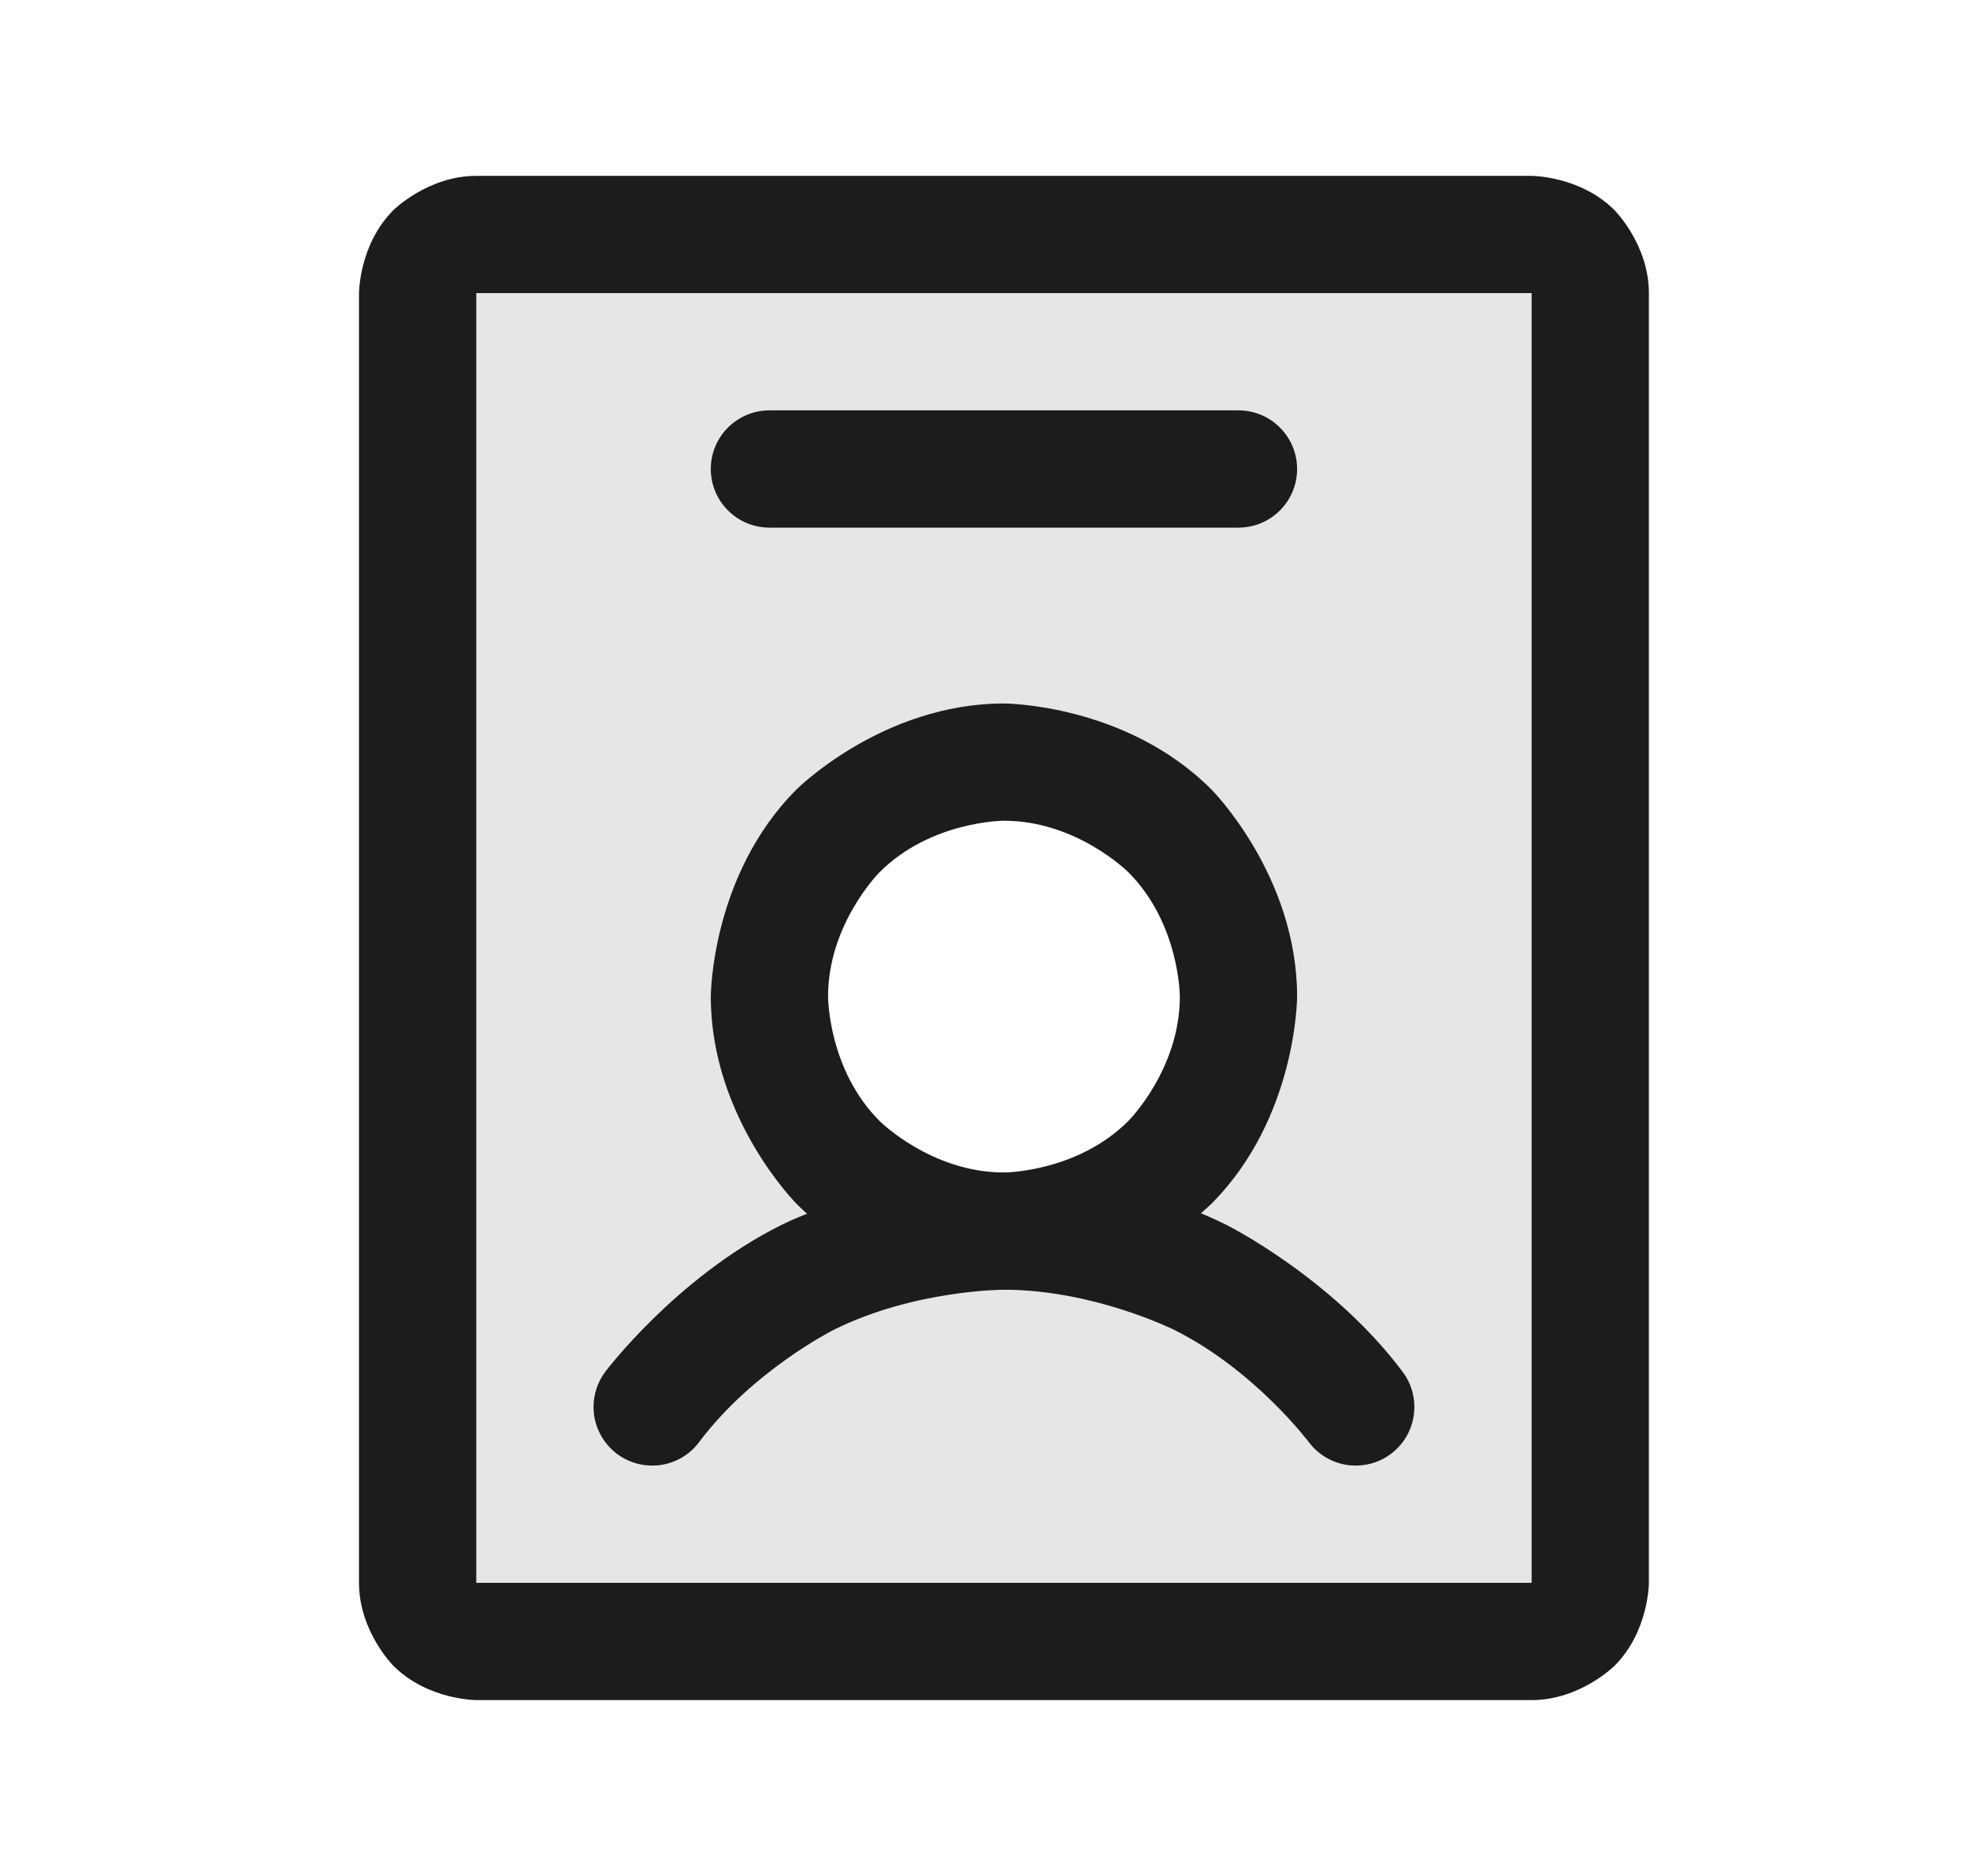 <svg width="21" height="20" viewBox="0 0 21 20" fill="none" xmlns="http://www.w3.org/2000/svg">
<path fill-rule="evenodd" clip-rule="evenodd" d="M5.077 2.5H16.327C16.493 2.5 16.652 2.566 16.769 2.683C16.886 2.8 16.952 2.959 16.952 3.125V16.875C16.952 17.041 16.886 17.2 16.769 17.317C16.652 17.434 16.493 17.5 16.327 17.5H5.077C4.911 17.5 4.752 17.434 4.635 17.317C4.518 17.2 4.452 17.041 4.452 16.875V3.125C4.452 2.959 4.518 2.8 4.635 2.683C4.752 2.566 4.911 2.5 5.077 2.5ZM9.313 12.704C9.724 12.978 10.208 13.125 10.702 13.125C11.365 13.125 12.001 12.862 12.47 12.393C12.939 11.924 13.202 11.288 13.202 10.625C13.202 10.131 13.056 9.647 12.781 9.236C12.506 8.825 12.116 8.504 11.659 8.315C11.202 8.126 10.699 8.077 10.214 8.173C9.729 8.27 9.284 8.508 8.934 8.857C8.585 9.207 8.347 9.652 8.25 10.137C8.154 10.622 8.203 11.125 8.392 11.582C8.582 12.039 8.902 12.429 9.313 12.704Z" fill="black" fill-opacity="0.1"/>
<path fill-rule="evenodd" clip-rule="evenodd" d="M10.702 7.5C10.702 7.5 11.997 7.5 12.912 8.415C12.912 8.415 13.827 9.331 13.827 10.625C13.827 10.625 13.827 11.919 12.912 12.835C12.912 12.835 11.997 13.75 10.702 13.75C10.702 13.75 9.408 13.75 8.492 12.835C8.492 12.835 7.577 11.919 7.577 10.625C7.577 10.625 7.577 9.331 8.492 8.415C8.492 8.415 9.408 7.5 10.702 7.5ZM10.702 8.75C10.702 8.75 9.925 8.75 9.376 9.299C9.376 9.299 8.827 9.848 8.827 10.625C8.827 10.625 8.827 11.402 9.376 11.951C9.376 11.951 9.925 12.5 10.702 12.5C10.702 12.5 11.479 12.5 12.028 11.951C12.028 11.951 12.577 11.402 12.577 10.625C12.577 10.625 12.577 9.848 12.028 9.299C12.028 9.299 11.479 8.75 10.702 8.75Z" fill="#1C1C1C"/>
<path d="M12.519 14.179C13.377 14.608 13.952 15.375 13.952 15.375C14.052 15.508 14.2 15.595 14.364 15.619C14.393 15.623 14.423 15.625 14.452 15.625L14.454 15.625C14.589 15.624 14.72 15.581 14.827 15.5C14.985 15.382 15.077 15.197 15.077 15L15.077 14.992C15.075 14.859 15.032 14.731 14.952 14.625C14.2 13.622 13.078 13.061 13.078 13.061C11.956 12.5 10.702 12.5 10.702 12.5C9.448 12.5 8.326 13.061 8.326 13.061C7.205 13.622 6.452 14.625 6.452 14.625C6.371 14.733 6.327 14.865 6.327 15L6.327 15.005C6.327 15.033 6.33 15.061 6.333 15.088C6.357 15.252 6.445 15.4 6.577 15.5C6.685 15.581 6.817 15.625 6.952 15.625L6.958 15.625C6.985 15.625 7.013 15.623 7.041 15.619C7.205 15.595 7.353 15.508 7.452 15.375C8.028 14.608 8.885 14.179 8.885 14.179C9.743 13.75 10.702 13.75 10.702 13.75C11.661 13.75 12.519 14.179 12.519 14.179Z" fill="#1C1C1C"/>
<path fill-rule="evenodd" clip-rule="evenodd" d="M16.327 1.875C16.327 1.875 16.845 1.875 17.211 2.241C17.211 2.241 17.577 2.607 17.577 3.125V16.875C17.577 16.875 17.577 17.393 17.211 17.759C17.211 17.759 16.845 18.125 16.327 18.125H5.077C5.077 18.125 4.559 18.125 4.193 17.759C4.193 17.759 3.827 17.393 3.827 16.875L3.827 3.125C3.827 3.125 3.827 2.607 4.193 2.241C4.193 2.241 4.559 1.875 5.077 1.875L16.327 1.875ZM16.327 3.125L5.077 3.125L5.077 16.875H16.327V3.125Z" fill="#1C1C1C"/>
<path d="M8.202 5.625H13.202C13.547 5.625 13.827 5.345 13.827 5C13.827 4.655 13.547 4.375 13.202 4.375H8.202C7.857 4.375 7.577 4.655 7.577 5C7.577 5.345 7.857 5.625 8.202 5.625Z" fill="#1C1C1C"/>
</svg>
